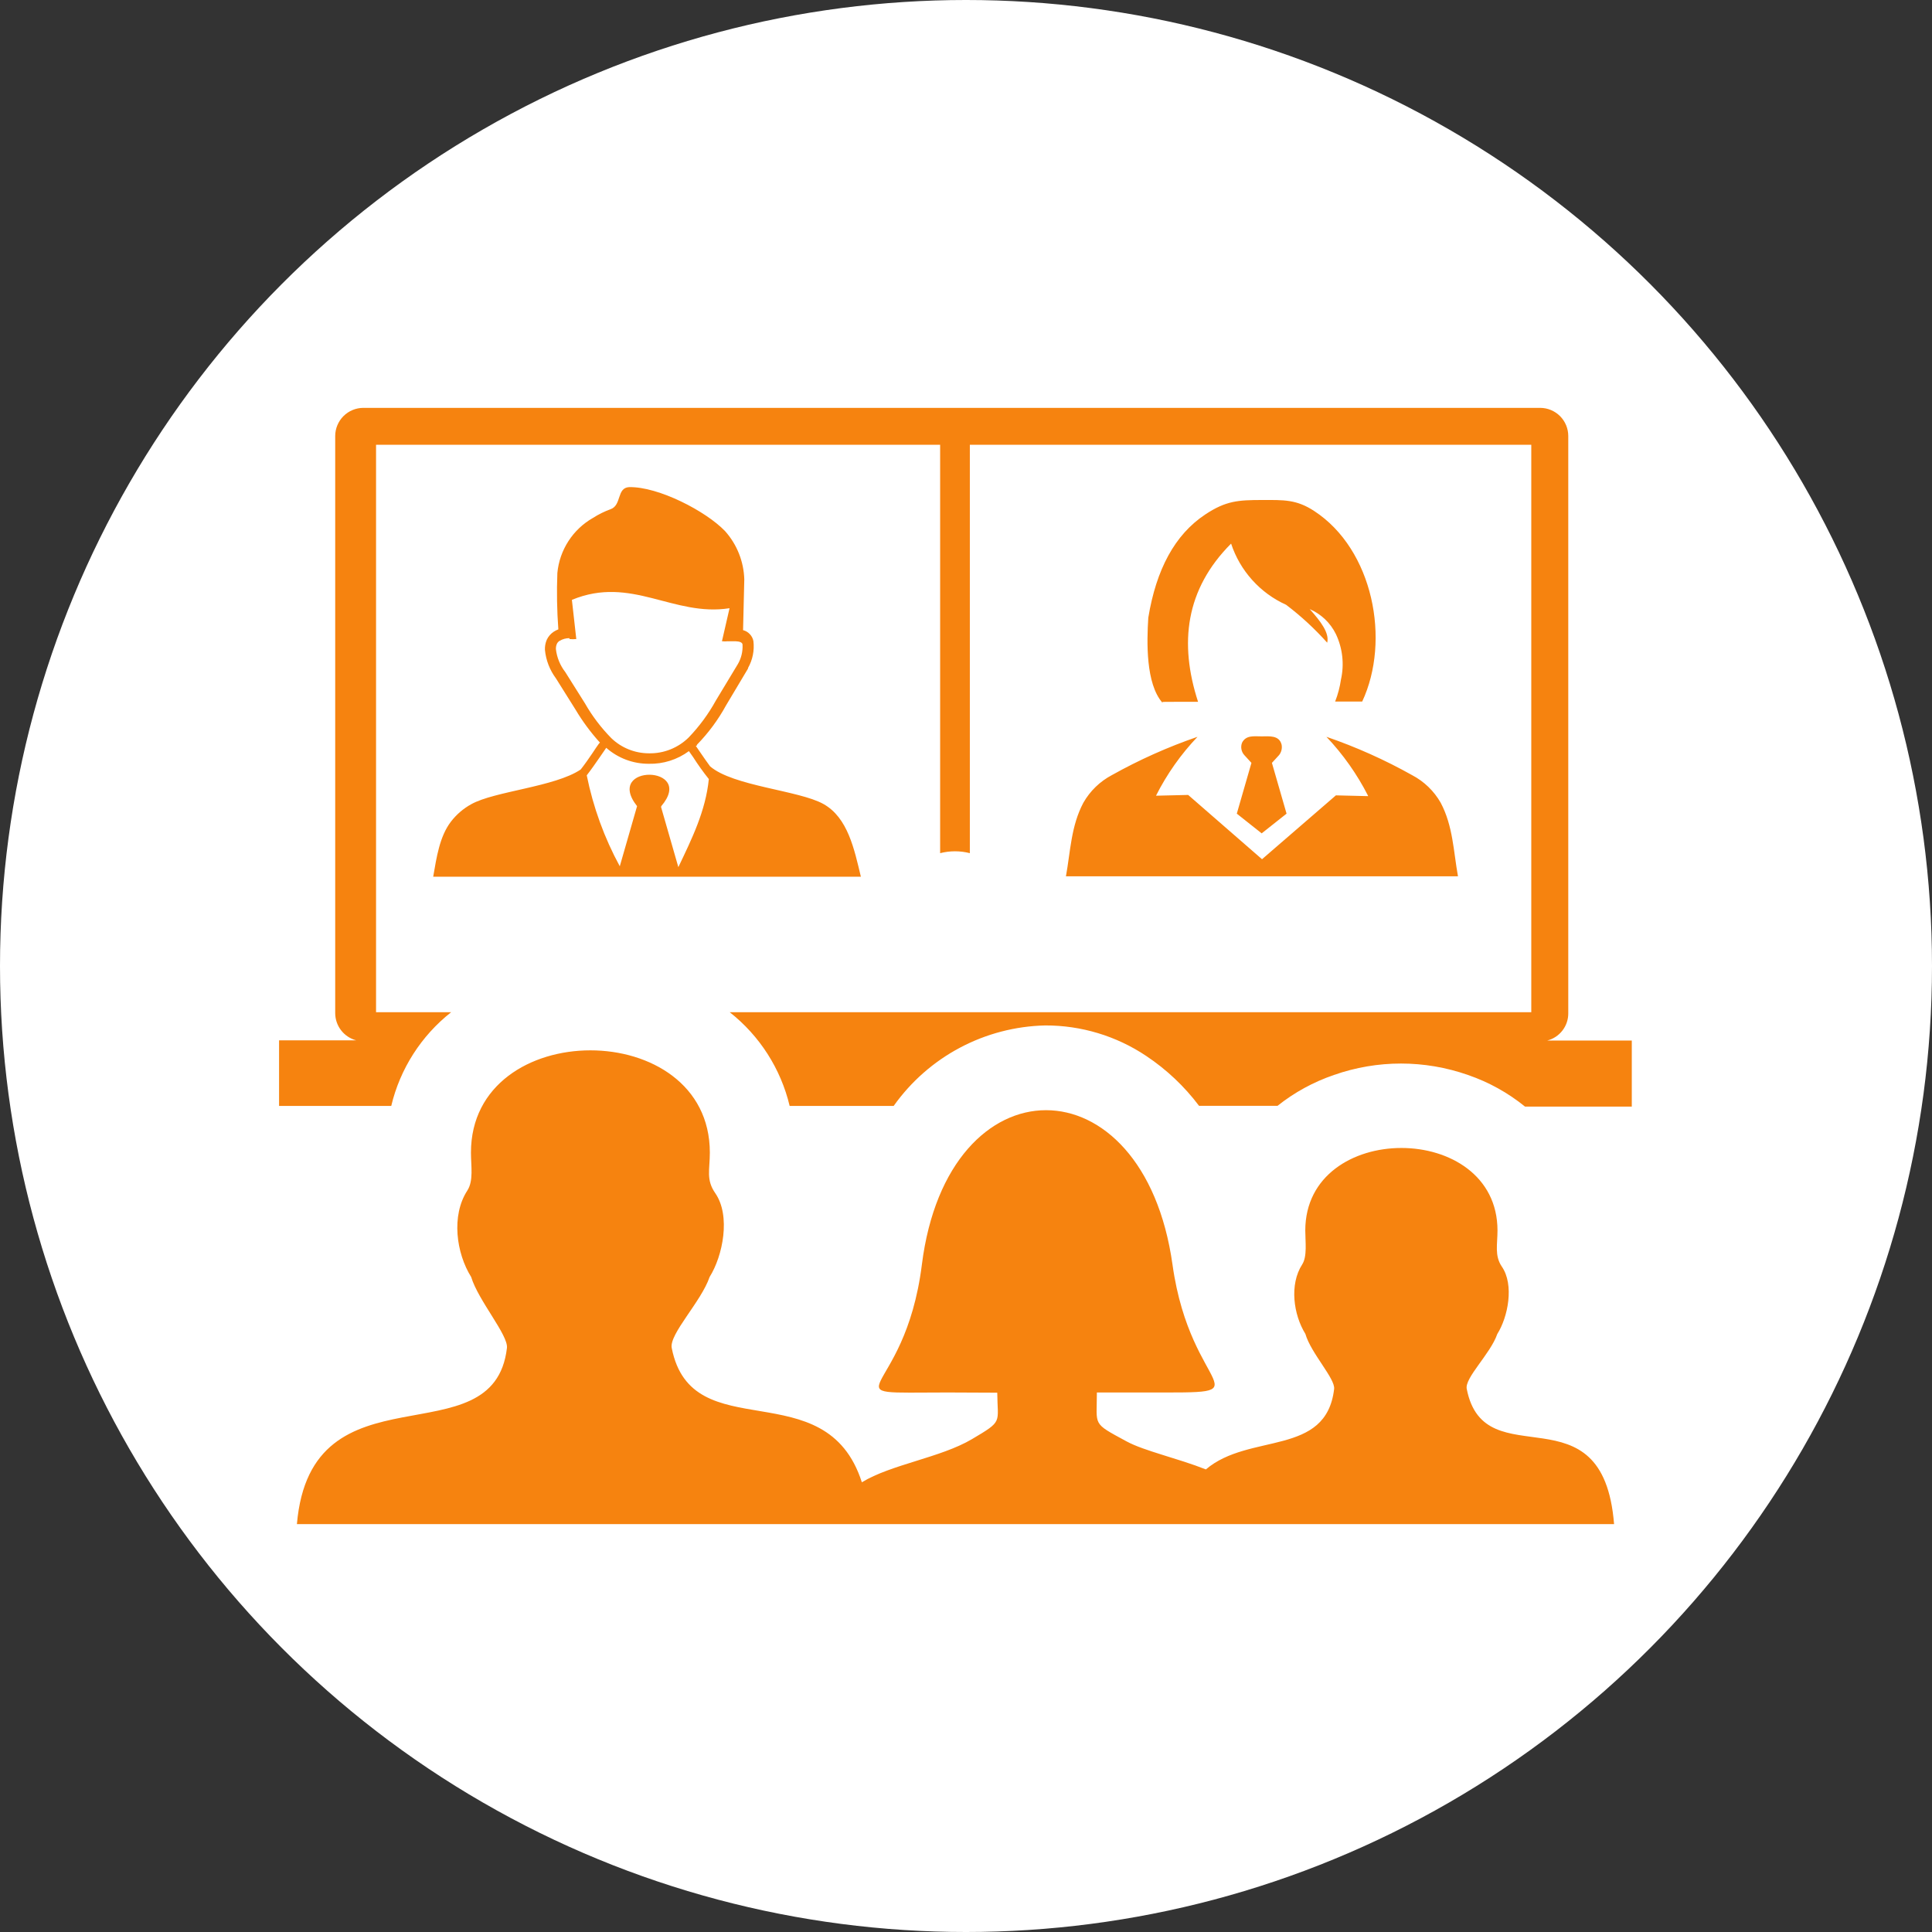 <svg width="90" height="90" viewBox="0 0 90 90" fill="none" xmlns="http://www.w3.org/2000/svg">
<rect x="0" y="0" width="90" height="90" fill="#333333" stroke="none"/>
<circle cx="45" cy="45" r="45" fill="white"/>
<path fill-rule="evenodd" clip-rule="evenodd" d="M44.154 64.867C38.251 64.867 42.139 65.328 42.944 58.913C44.149 49.318 53.272 49.318 54.62 58.913C55.482 65.067 59.185 64.867 53.405 64.867H51.097C51.097 66.446 50.851 66.261 52.477 67.144C53.308 67.595 54.856 67.928 56.174 68.451C58.195 66.728 61.779 67.867 62.149 64.703C62.205 64.221 61.067 63.036 60.81 62.139C60.256 61.246 60.056 59.841 60.661 58.903C60.903 58.528 60.805 57.836 60.805 57.323C60.805 52.195 69.759 52.195 69.759 57.323C69.759 57.964 69.615 58.492 69.959 59C70.549 59.851 70.246 61.359 69.749 62.144C69.431 63.072 68.21 64.195 68.328 64.708C69.159 68.923 74.672 64.533 75.19 71H13.831C14.487 63.405 22.995 68.077 23.615 62.795C23.687 62.2 22.277 60.58 21.949 59.487C21.256 58.385 21.01 56.631 21.769 55.462C22.067 55 21.939 54.328 21.939 53.692C21.939 47.344 33.067 47.339 33.067 53.692C33.067 54.497 32.882 54.949 33.318 55.58C34.051 56.636 33.672 58.508 33.056 59.487C32.667 60.636 31.164 62.149 31.292 62.795C32.226 67.538 38.472 63.821 40.149 69.051C41.513 68.215 43.81 67.908 45.277 67.041C46.744 66.174 46.467 66.308 46.456 64.877L44.154 64.867ZM13 48.462H16.59C16.312 48.388 16.067 48.224 15.891 47.998C15.715 47.771 15.618 47.492 15.615 47.205V20.308C15.617 19.961 15.755 19.63 16 19.384C16.245 19.14 16.577 19.001 16.923 19H71.749C72.095 19.001 72.427 19.14 72.672 19.384C72.917 19.63 73.055 19.961 73.056 20.308V47.205C73.058 47.495 72.962 47.777 72.784 48.007C72.607 48.236 72.358 48.4 72.077 48.472H76.015V51.549H71.041C70.249 50.906 69.35 50.408 68.385 50.077C66.363 49.366 64.16 49.366 62.139 50.077V50.077C61.187 50.402 60.299 50.887 59.513 51.513H55.856C55.173 50.605 54.34 49.82 53.395 49.19C52.004 48.259 50.366 47.764 48.692 47.769C47.304 47.8 45.943 48.155 44.717 48.806C43.491 49.457 42.434 50.386 41.631 51.518H36.785C36.373 49.791 35.39 48.253 33.995 47.154H71.333V20.718H45.179V39.744C44.725 39.627 44.249 39.627 43.795 39.744V20.718H17.518V47.154H21.015C19.62 48.253 18.637 49.791 18.226 51.518H13V48.441V48.462ZM26.528 29.728C26.368 29.727 26.21 29.77 26.072 29.851C26.012 29.885 25.965 29.937 25.939 30C25.906 30.078 25.892 30.162 25.897 30.246C25.943 30.633 26.094 31 26.333 31.308V31.308L27.246 32.759C27.584 33.352 27.998 33.898 28.477 34.385C28.948 34.839 29.577 35.092 30.231 35.092C30.573 35.099 30.913 35.037 31.231 34.91C31.549 34.783 31.838 34.594 32.082 34.354C32.578 33.837 33.004 33.258 33.349 32.631L34.374 30.933C34.532 30.66 34.607 30.346 34.59 30.031C34.59 29.928 34.451 29.877 34.261 29.872H34.133H33.99C33.964 29.877 33.938 29.877 33.913 29.872C33.819 29.882 33.724 29.882 33.631 29.872L33.985 28.333C31.364 28.744 29.41 26.795 26.641 27.944L26.846 29.769C26.74 29.78 26.634 29.78 26.528 29.769V29.728ZM30.795 37.595L31.6 40.395C32.226 39.082 32.872 37.779 33.02 36.292C32.758 35.964 32.513 35.621 32.287 35.267L32.092 34.99C31.553 35.388 30.896 35.596 30.226 35.58C29.495 35.584 28.789 35.319 28.241 34.836L27.959 35.246C27.764 35.528 27.544 35.846 27.333 36.118C27.632 37.599 28.15 39.027 28.872 40.354L29.677 37.554C28.113 35.569 32.436 35.636 30.805 37.554L30.795 37.595ZM32.415 34.749L32.626 35.056C32.769 35.261 32.923 35.492 33.077 35.697C34.149 36.626 37.21 36.815 38.354 37.451C39.497 38.087 39.795 39.559 40.103 40.841H20.18C20.338 39.933 20.477 38.969 21.005 38.277C21.262 37.942 21.585 37.665 21.954 37.462C23.041 36.856 25.856 36.656 27.051 35.846C27.241 35.605 27.431 35.333 27.61 35.067C27.713 34.908 27.815 34.759 27.897 34.646C27.912 34.627 27.929 34.609 27.949 34.595C27.519 34.121 27.138 33.606 26.81 33.056L25.897 31.6C25.609 31.212 25.431 30.753 25.385 30.272C25.378 30.11 25.408 29.949 25.472 29.8C25.543 29.651 25.652 29.523 25.79 29.431C25.859 29.386 25.933 29.348 26.01 29.318C25.945 28.444 25.93 27.568 25.964 26.692C26.014 26.163 26.191 25.654 26.479 25.208C26.767 24.761 27.159 24.391 27.62 24.128C27.881 23.961 28.16 23.823 28.451 23.718C28.964 23.528 28.723 22.728 29.303 22.692C30.672 22.662 32.892 23.815 33.779 24.744C34.331 25.363 34.646 26.156 34.672 26.985L34.615 29.354C34.736 29.385 34.845 29.45 34.93 29.541C35.016 29.631 35.074 29.744 35.097 29.867C35.149 30.3 35.061 30.738 34.846 31.118V31.118V31.144L33.821 32.861C33.455 33.531 32.999 34.146 32.467 34.692V34.723L32.415 34.749ZM54.154 32.697L55.051 32.692H55.81C54.923 29.964 55.221 27.456 57.349 25.323C57.556 25.95 57.89 26.527 58.332 27.018C58.773 27.509 59.311 27.902 59.913 28.174C60.606 28.7 61.246 29.29 61.826 29.939C61.938 29.487 61.518 28.939 61.01 28.374C61.543 28.604 61.976 29.017 62.231 29.538C62.544 30.198 62.627 30.944 62.467 31.656C62.416 32.008 62.325 32.352 62.195 32.682H63.456C64.79 29.831 63.969 25.6 61.221 23.805C60.385 23.256 59.785 23.292 58.805 23.292C57.682 23.292 57.108 23.328 56.149 23.964C54.728 24.903 53.861 26.528 53.492 28.774C53.42 29.897 53.369 31.851 54.154 32.739V32.697ZM63.728 37.067C63.217 36.064 62.564 35.14 61.79 34.323C63.17 34.797 64.506 35.394 65.779 36.108C66.338 36.401 66.801 36.847 67.113 37.395C67.687 38.477 67.708 39.656 67.918 40.821H49.656C49.867 39.656 49.892 38.477 50.467 37.395C50.778 36.848 51.239 36.402 51.795 36.108C53.069 35.395 54.404 34.798 55.785 34.323C55.009 35.138 54.358 36.062 53.851 37.067L55.349 37.031L58.79 40.026L62.231 37.051L63.728 37.087V37.067ZM57.615 37.903L58.297 35.538L57.964 35.174C57.894 35.097 57.848 35.002 57.83 34.899C57.811 34.797 57.822 34.691 57.861 34.595C58.046 34.236 58.42 34.303 58.769 34.303C59.118 34.303 59.59 34.236 59.703 34.692C59.718 34.776 59.716 34.863 59.696 34.946C59.675 35.029 59.638 35.107 59.585 35.174L59.251 35.538L59.933 37.903L58.774 38.821L57.615 37.903Z" fill="#F6830F"/>
</svg>
